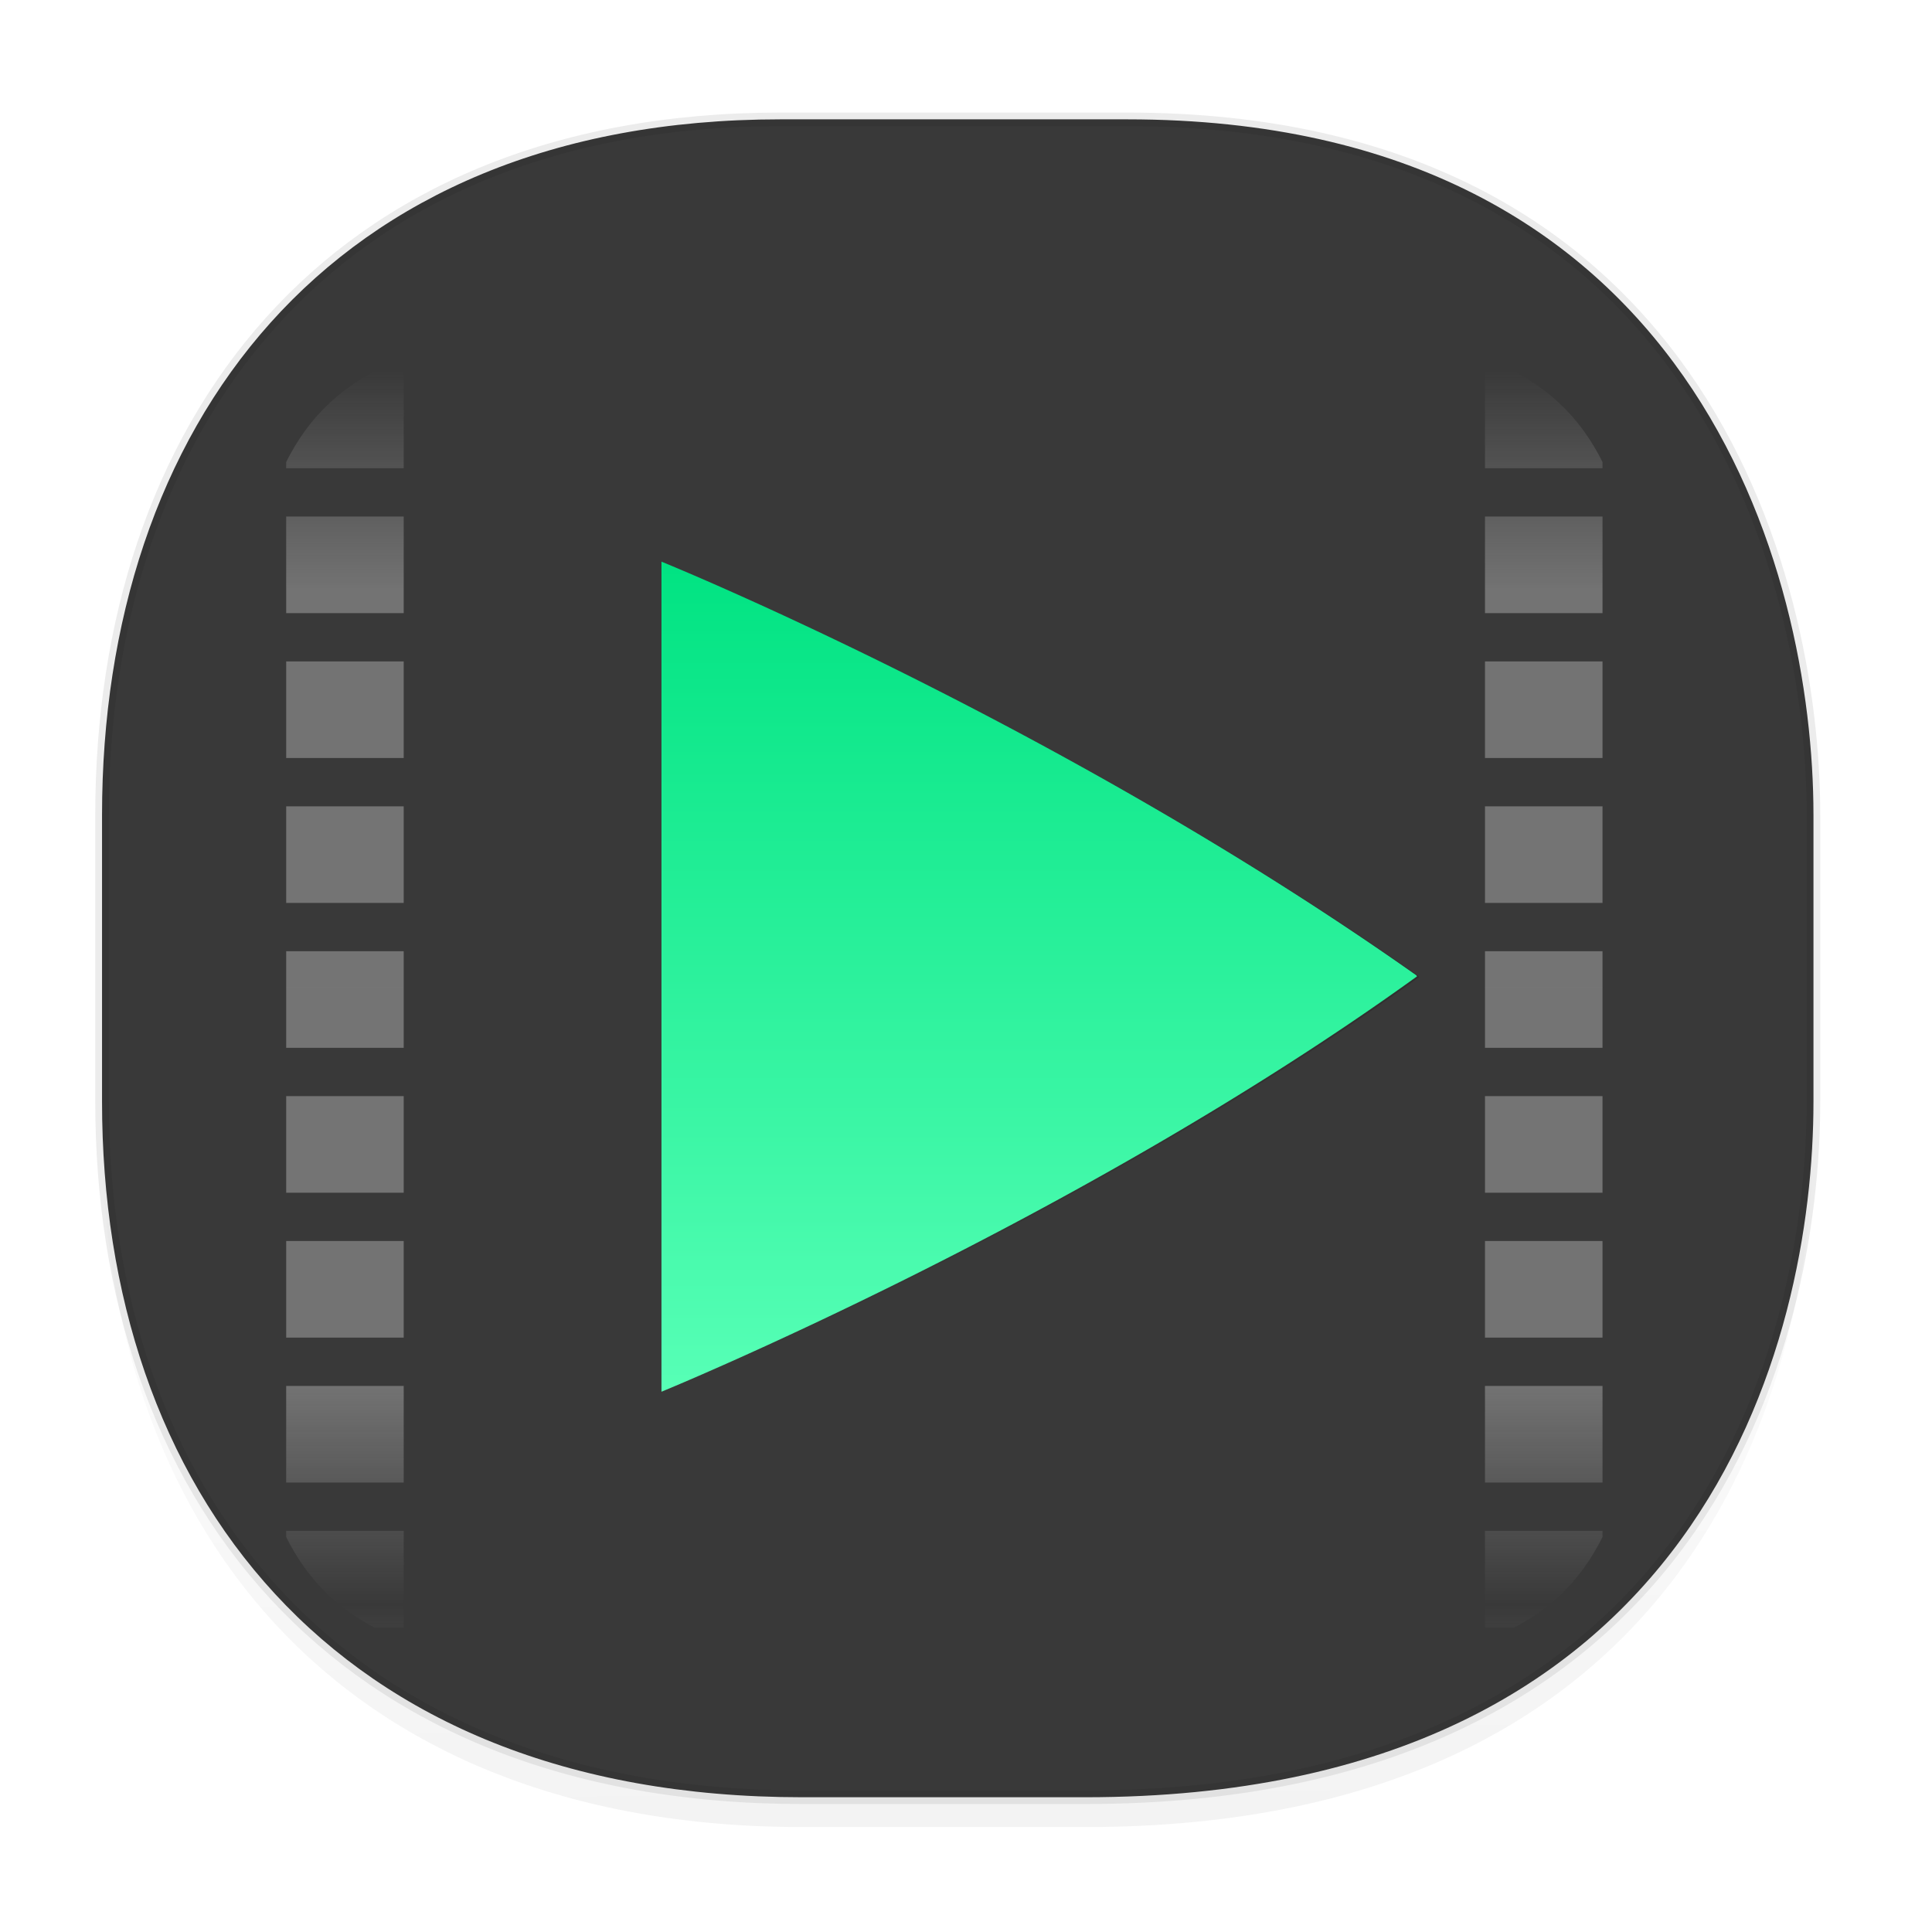 <svg xmlns="http://www.w3.org/2000/svg" xmlns:xlink="http://www.w3.org/1999/xlink" width="48" height="48" version="1.1" id="svg38"><defs id="defs22"><radialGradient id="radialGradient3322" gradientUnits="userSpaceOnUse" cy="-2.065" cx="26.617" gradientTransform="matrix(0 -2.852 3.756 0 674.001 398.263)" r="23"><stop id="stop5272" offset="0" stop-color="#696969" stop-opacity="1"/><stop offset=".529" id="stop5274" stop-color="#454545" stop-opacity="1"/><stop id="stop5276" offset="1" stop-color="#393939" stop-opacity="1"/></radialGradient><linearGradient id="linearGradient4488"><stop id="stop4490" offset="0" stop-color="#000" stop-opacity=".047"/><stop id="stop4492" offset="1" stop-color="#000" stop-opacity="0"/></linearGradient><style id="style4511"/><style id="style4511-26"/><style id="style4511-9"/><style id="style4552"/><style id="style4511-2"/><linearGradient gradientTransform="matrix(.308 0 0 .304 -64.056 2.216)" xlink:href="#linearGradient4488" id="linearGradient4160" x1="288.112" y1="141.785" x2="287.575" y2="79.008" gradientUnits="userSpaceOnUse"/><linearGradient spreadMethod="reflect" gradientUnits="userSpaceOnUse" y2="83.578" x2="56" y1="288" x1="56" id="linearGradient4216" xlink:href="#linearGradient4210" gradientTransform="matrix(.5 0 0 .5 12 10)"/><linearGradient id="linearGradient4210"><stop id="stop4212" offset="0" stop-color="#fff" stop-opacity="1"/><stop offset=".646" id="stop4218" stop-color="#f9f9f9" stop-opacity="1"/><stop id="stop4214" offset="1" stop-color="#f9f9f9" stop-opacity="0"/></linearGradient><clipPath id="clipPath942" clipPathUnits="userSpaceOnUse"><path d="M188.969 44C261.617 44 272 54.357 272 126.938v58.124C272 257.644 261.617 268 188.969 268H115.03C42.383 268 32 257.643 32 185.062v-58.125C32 54.358 42.383 44 115.031 44z" id="path944" display="inline" opacity="1" fill="#46a926" fill-opacity="1" stroke="none" stroke-width="2" stroke-linecap="round" stroke-linejoin="round" stroke-miterlimit="4" stroke-dasharray="none" stroke-dashoffset="0" stroke-opacity="1" enable-background="new"/></clipPath><linearGradient gradientTransform="matrix(.085 0 0 .086 3.245 2.269)" gradientUnits="userSpaceOnUse" y2="135.281" x2="256" y1="375" x1="256" id="linearGradient4470" xlink:href="#linearGradient4464"/><linearGradient id="linearGradient4464"><stop offset="0" id="stop4468" stop-color="#57ffb6" stop-opacity="1"/><stop offset="1" id="stop4466" stop-color="#00e382" stop-opacity="1"/></linearGradient><filter height="1.023" y="-.011" width="1.026" x="-.013" id="filter4460" color-interpolation-filters="sRGB"><feGaussianBlur id="feGaussianBlur4462" stdDeviation="1.133"/></filter><linearGradient gradientUnits="userSpaceOnUse" y2="375" x2="256" y1="138" x1="256" id="linearGradient4413" xlink:href="#linearGradient4295"/><linearGradient id="linearGradient4295"><stop id="stop4260" offset="0" stop-color="#000" stop-opacity="0"/><stop offset=".505" id="stop4262" stop-color="#000" stop-opacity="1"/><stop id="stop4264" offset="1" stop-color="#000" stop-opacity="0"/></linearGradient><filter height="1.181" y="-.091" width="1.204" x="-.102" id="filter4415" color-interpolation-filters="sRGB"><feGaussianBlur id="feGaussianBlur4417" stdDeviation="9.064"/></filter><linearGradient xlink:href="#radialGradient3322" id="linearGradient5285" x1="2.367" y1="23.808" x2="45.224" y2="23.808" gradientUnits="userSpaceOnUse"/></defs><style id="style4485" type="text/css"/><g id="g5294"><path id="path4147" d="M2.535 26.443v1.668c0 9.575 5.664 17.282 17.394 17.282h7.031c15.352 0 18.095-11.322 18.095-17.282v-1.668c0 5.96-2.743 17.282-18.095 17.282h-7.03c-11.73 0-17.395-7.708-17.395-17.282z" opacity="1" fill="url(#linearGradient4160)" fill-opacity="1" stroke="none" stroke-width="1.108" stroke-linecap="square" stroke-linejoin="bevel" stroke-miterlimit="4" stroke-dasharray="none" stroke-dashoffset="0" stroke-opacity=".078"/><path id="rect4144" d="M19.389 2.965h8.618c14.11 0 17.048 11.246 17.048 17.282v7.123c0 5.96-2.743 17.282-18.095 17.282h-7.03c-11.73 0-17.395-7.708-17.395-17.282v-7.123c0-9.575 5.55-17.282 16.854-17.282z" opacity="1" fill="url(#linearGradient5285)" fill-opacity="1" stroke="#000" stroke-width=".337" stroke-linecap="square" stroke-linejoin="bevel" stroke-miterlimit="4" stroke-dasharray="none" stroke-dashoffset="0" stroke-opacity=".078"/><path style="marker:none" d="M21.467 12.752l-2.986 6.157V24c-.42.497-.877.999-1.355 1.482-1.57 1.59-3.33 2.98-4.508 3.378l-1.984-2.006-6.081 3.024v14.666h21.725V17.258c-1.309-2.874-2.747-3.946-4.81-4.506zm-8.28 19.677h.003a39.536 39.536 0 0 1-.002 0zm-2.044 1.208h.003a43.927 43.927 0 0 1-.003 0z" id="path4505-6" color="#000" display="inline" overflow="visible" visibility="visible" opacity=".05" fill="red" fill-opacity="0" fill-rule="nonzero" stroke="none" stroke-width="6.831" enable-background="accumulate"/><path transform="matrix(.085 0 0 .086 3.245 2.097)" style="marker:none" d="M155.411 138v240s121.725-49.198 221.19-120.076c0-.022-.012-.04-.025-.064a.456.456 0 0 0-.045-.079.611.611 0 0 1-.05-.079.165.165 0 0 1-.026-.075C271.54 184.488 155.411 138 155.411 138z" id="path4405" color="#000" display="inline" overflow="visible" visibility="visible" opacity=".4" fill="url(#linearGradient4413)" fill-opacity="1" fill-rule="nonzero" stroke="none" stroke-width="6" filter="url(#filter4415)" enable-background="accumulate"/><path transform="matrix(.085 0 0 .086 3.245 2.097)" style="marker:none" d="M155.411 138v240s121.725-49.198 221.19-120.076c0-.022-.012-.04-.025-.064a.456.456 0 0 0-.045-.079.611.611 0 0 1-.05-.079.165.165 0 0 1-.026-.075C271.54 184.488 155.411 138 155.411 138z" id="path4454" color="#000" display="inline" overflow="visible" visibility="visible" opacity=".1" fill="#000" fill-opacity="1" fill-rule="nonzero" stroke="none" stroke-width="6" filter="url(#filter4460)" enable-background="accumulate"/><path id="path4360" d="M16.434 13.955v20.622s10.33-4.227 18.77-10.318c0-.001 0-.003-.002-.005a.038.038 0 0 0-.004-.007l-.004-.007a.016.016 0 0 1-.002-.006c-8.903-6.285-18.758-10.28-18.758-10.28z" style="marker:none" color="#000" display="inline" overflow="visible" visibility="visible" fill="url(#linearGradient4470)" fill-opacity="1" fill-rule="nonzero" stroke="none" stroke-width=".512" enable-background="accumulate"/><path transform="matrix(.146 0 0 .15 1.27 1.433)" clip-path="url(#clipPath942)" id="path4282" d="M40 52v16h20V52zm204 0v16h20V52zM40 76v16h20V76zm204 0v16h20V76zM40 100v16h20v-16zm204 0v16h20v-16zM40 124v16h20v-16zm204 0v16h20v-16zM40 148v16h20v-16zm204 0v16h20v-16zM40 172v16h20v-16zm204 0v16h20v-16zM40 196v16h20v-16zm204 0v16h20v-16zM40 220v16h20v-16zm204 0v16h20v-16zM40 244v16h20v-16zm204 0v16h20v-16z" style="marker:none" color="#000" display="inline" overflow="visible" visibility="visible" opacity=".3" fill="url(#linearGradient4216)" fill-opacity="1" fill-rule="nonzero" stroke="none" stroke-width="2" stroke-linecap="butt" stroke-linejoin="miter" stroke-miterlimit="4" stroke-dasharray="none" stroke-dashoffset="0" stroke-opacity="1" enable-background="accumulate"/></g></svg>